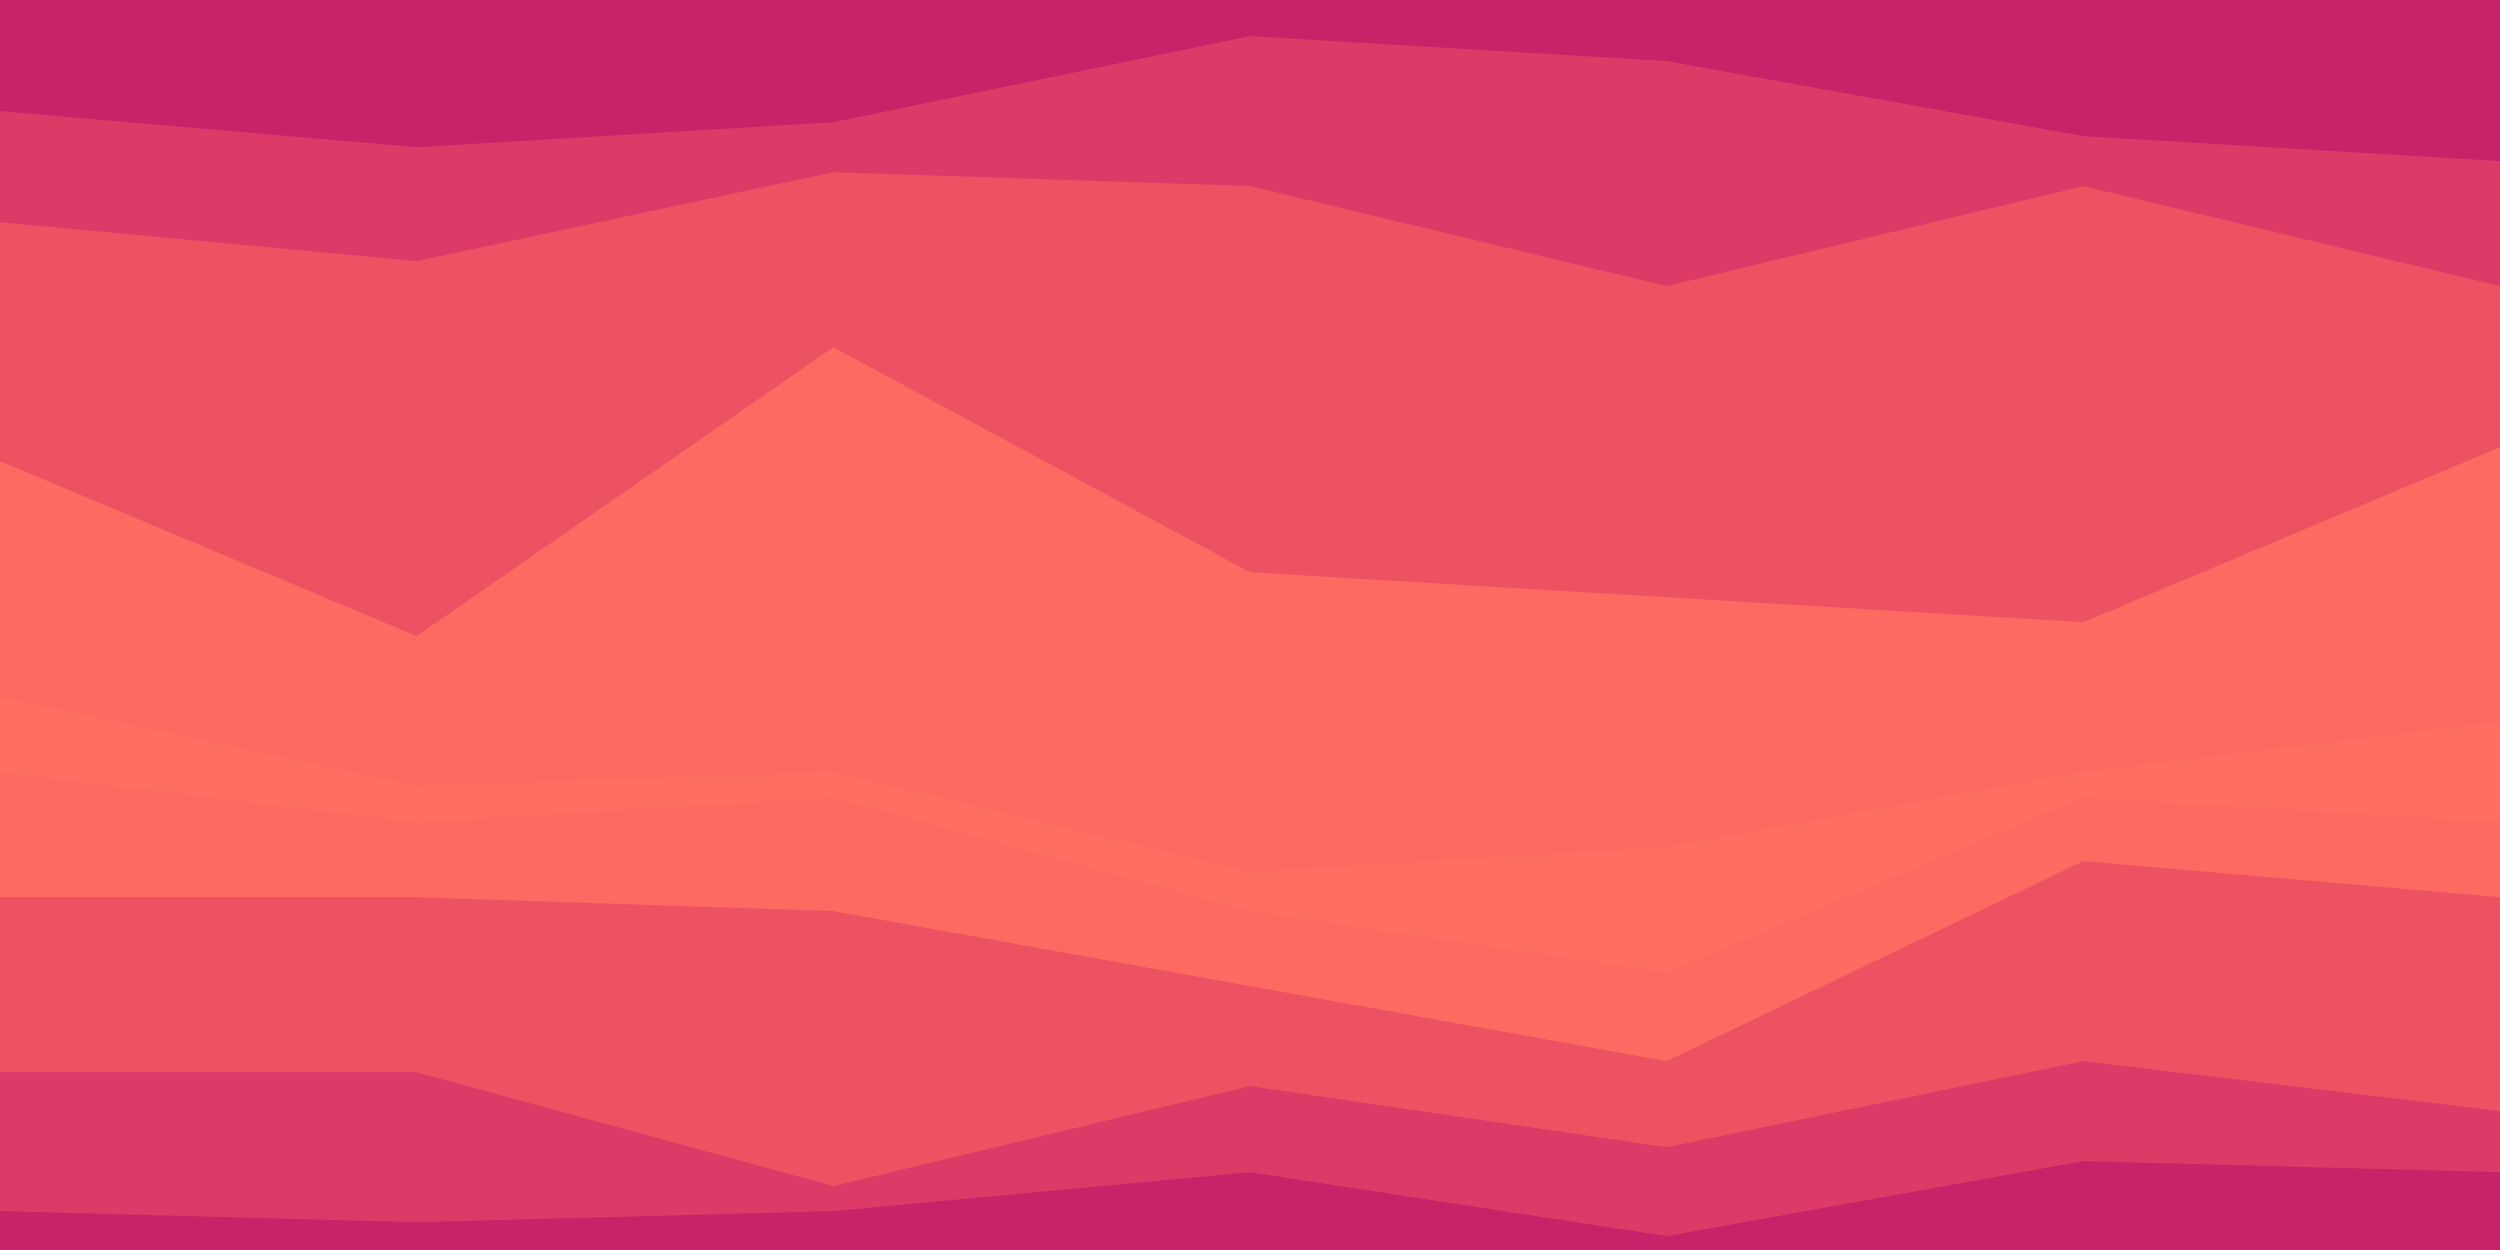 <svg id="visual" viewBox="0 0 900 450" width="900" height="450" xmlns="http://www.w3.org/2000/svg" xmlns:xlink="http://www.w3.org/1999/xlink" version="1.1"><path d="M0 42L150 55L300 46L450 15L600 24L750 51L900 60L900 0L750 0L600 0L450 0L300 0L150 0L0 0Z" fill="#c62368"></path><path d="M0 82L150 96L300 64L450 69L600 105L750 69L900 105L900 58L750 49L600 22L450 13L300 44L150 53L0 40Z" fill="#db3b66"></path><path d="M0 168L150 231L300 127L450 208L600 217L750 226L900 163L900 103L750 67L600 103L450 67L300 62L150 94L0 80Z" fill="#ed5263"></path><path d="M0 253L150 285L300 280L450 316L600 307L750 280L900 262L900 161L750 224L600 215L450 206L300 125L150 229L0 166Z" fill="#fc6a61"></path><path d="M0 280L150 298L300 289L450 330L600 352L750 289L900 298L900 260L750 278L600 305L450 314L300 278L150 283L0 251Z" fill="#ff6f61"></path><path d="M0 325L150 325L300 330L450 357L600 384L750 312L900 325L900 296L750 287L600 350L450 328L300 287L150 296L0 278Z" fill="#fc6a61"></path><path d="M0 388L150 388L300 429L450 393L600 415L750 384L900 402L900 323L750 310L600 382L450 355L300 328L150 323L0 323Z" fill="#ed5263"></path><path d="M0 438L150 442L300 438L450 424L600 447L750 420L900 424L900 400L750 382L600 413L450 391L300 427L150 386L0 386Z" fill="#db3b66"></path><path d="M0 451L150 451L300 451L450 451L600 451L750 451L900 451L900 422L750 418L600 445L450 422L300 436L150 440L0 436Z" fill="#c62368"></path></svg>